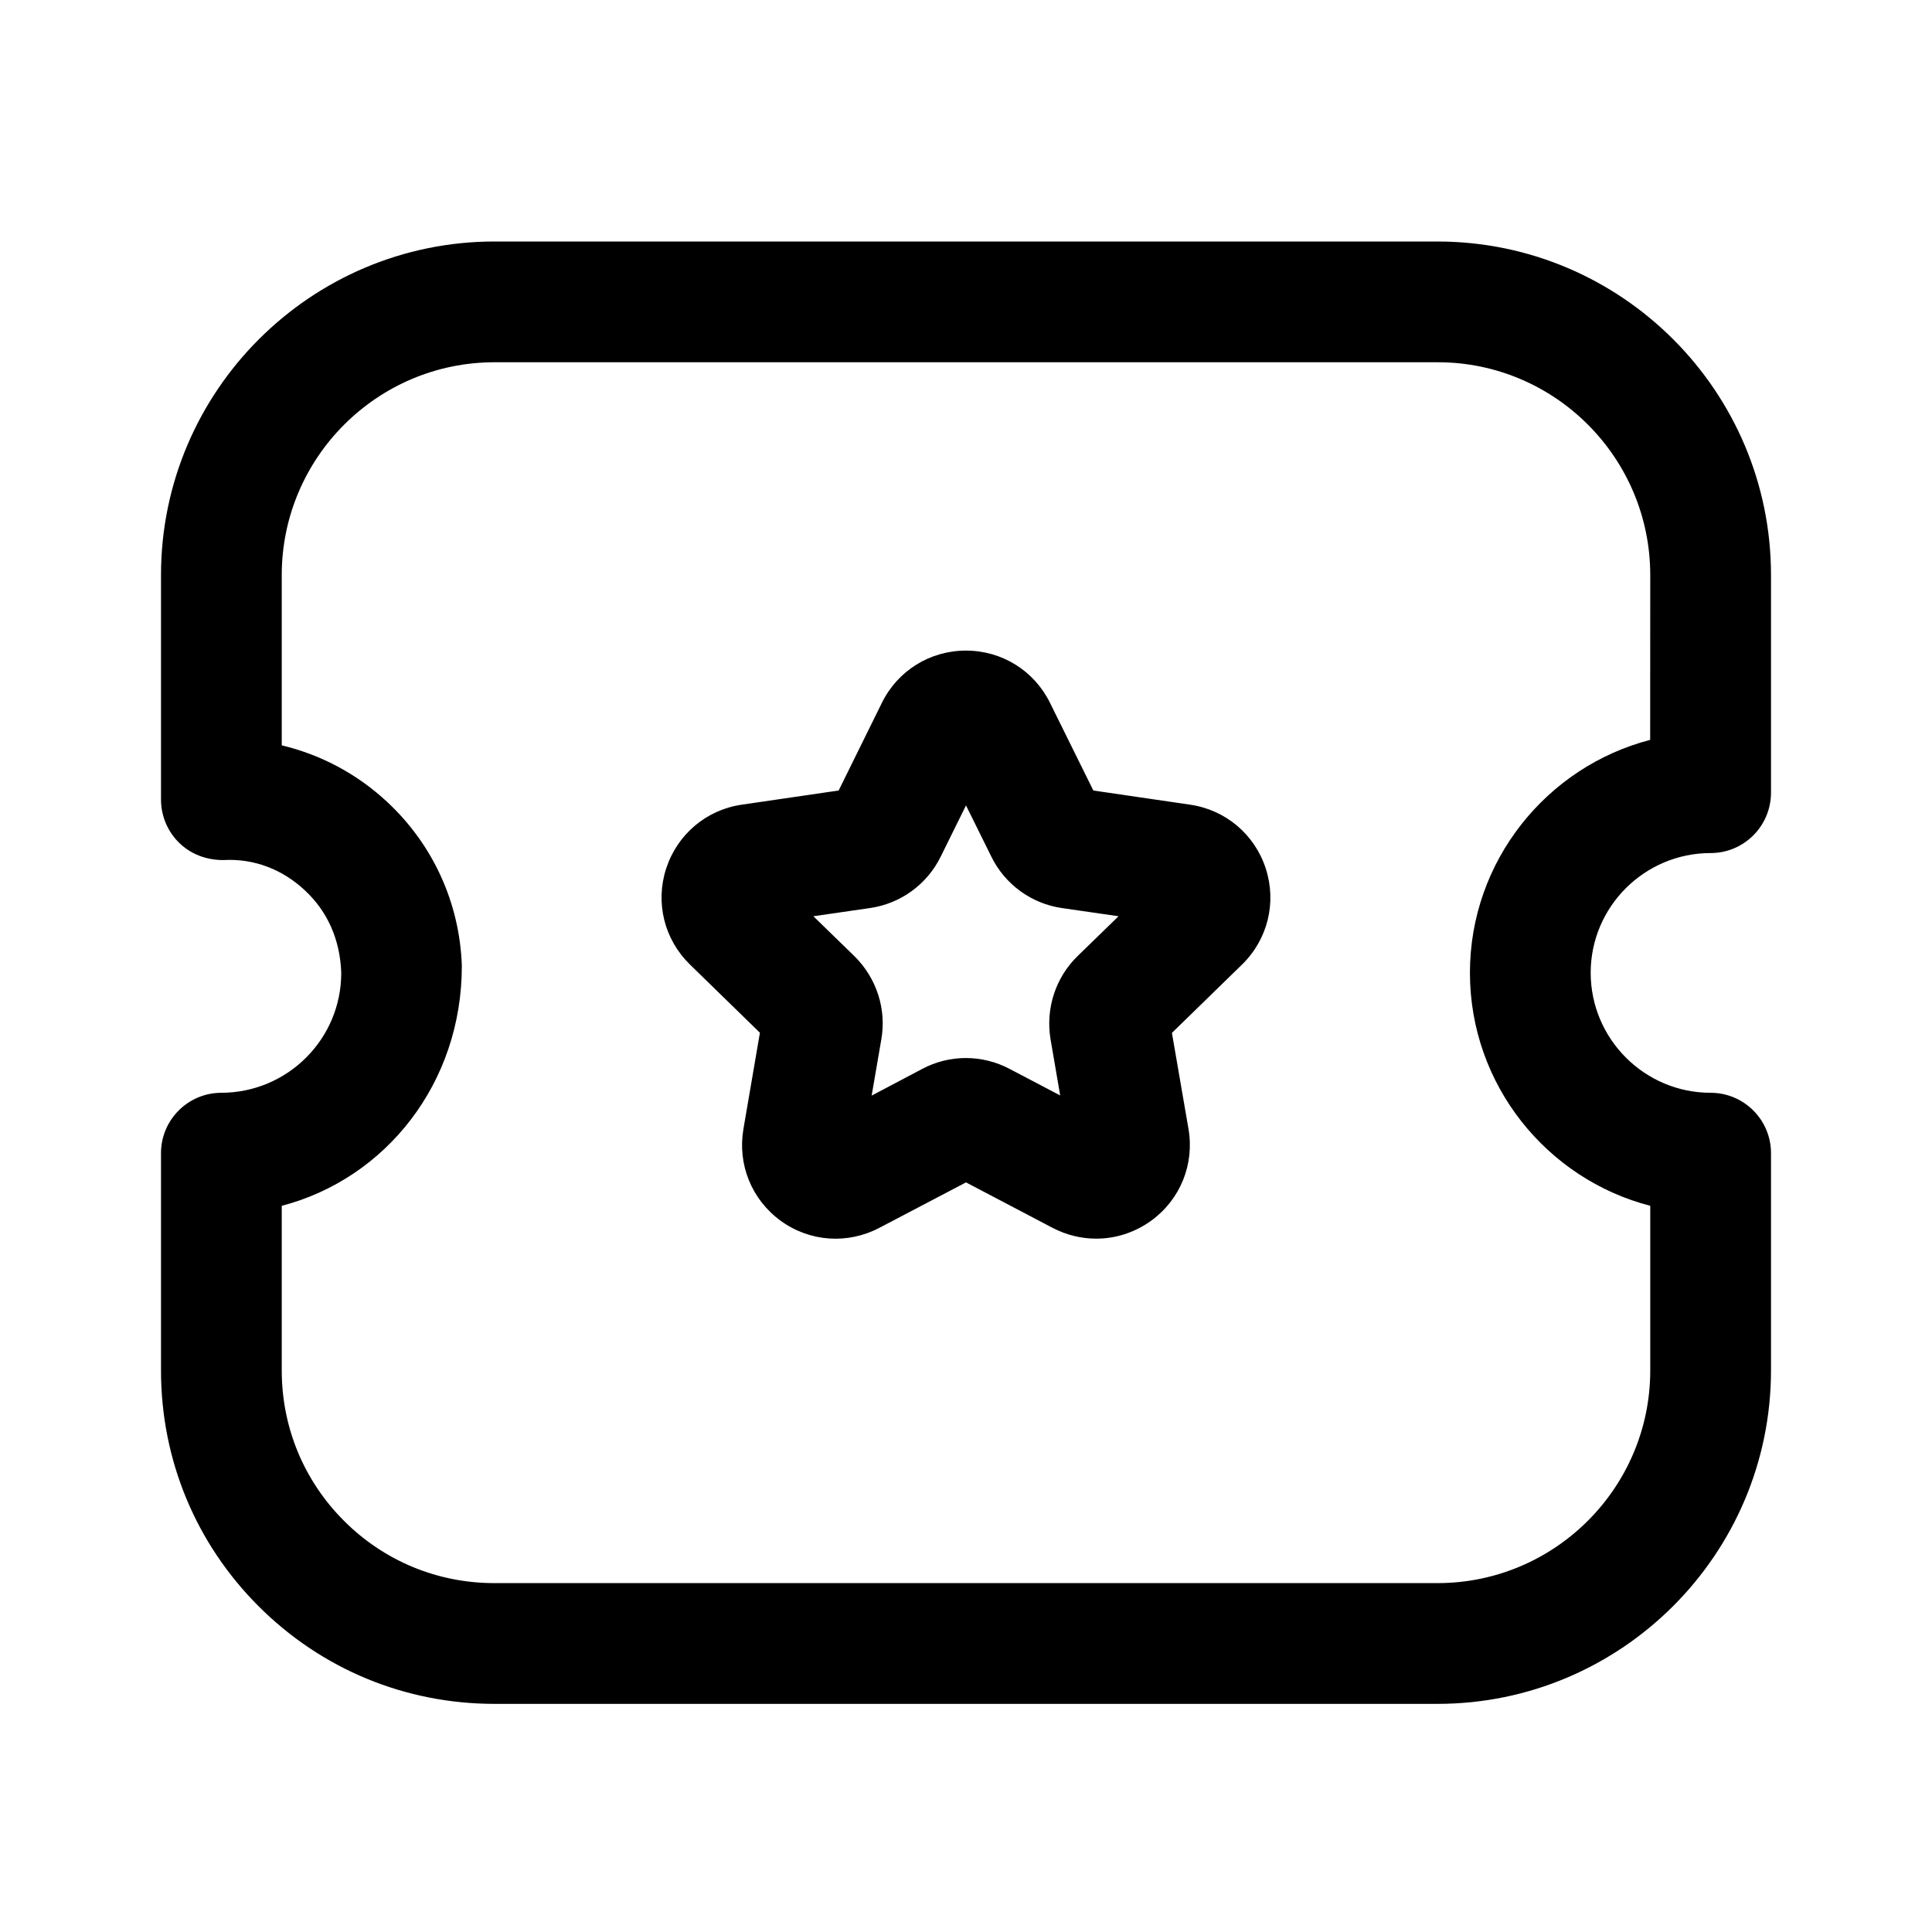 <svg width="24" height="24" viewBox="0 0 24 24" xmlns="http://www.w3.org/2000/svg">
<path fill-rule="evenodd" clip-rule="evenodd" d="M3.5 17.024V14.979C4.787 14.643 5.74 13.46 5.737 11.993C5.709 11.216 5.381 10.495 4.812 9.964C4.437 9.614 3.986 9.375 3.5 9.259V7.142C3.501 5.685 4.687 4.5 6.144 4.5H17.861C19.318 4.501 20.501 5.688 20.5 7.146L20.499 9.191C19.213 9.525 18.26 10.697 18.26 12.085C18.261 13.475 19.214 14.646 20.5 14.979V17.026C20.499 18.483 19.313 19.666 17.857 19.666H6.141C5.436 19.666 4.772 19.392 4.273 18.892C3.774 18.393 3.5 17.73 3.5 17.024ZM6.142 21.166H17.857C20.14 21.166 21.999 19.308 22 17.024V14.325C22 13.911 21.664 13.575 21.25 13.575C20.429 13.575 19.761 12.906 19.76 12.085C19.76 11.264 20.429 10.597 21.25 10.597C21.664 10.597 22 10.261 22 9.846V7.147C22.002 4.863 20.146 3.001 17.856 3H6.144C3.86 3 2.001 4.858 2 7.143V9.933C2 10.136 2.083 10.332 2.229 10.473C2.375 10.614 2.569 10.685 2.776 10.684C3.158 10.662 3.514 10.803 3.789 11.062C4.065 11.319 4.225 11.668 4.239 12.085C4.24 12.905 3.574 13.573 2.75 13.575C2.336 13.575 2 13.911 2 14.325V17.024C2 18.131 2.43 19.171 3.212 19.953C3.995 20.736 5.035 21.166 6.142 21.166ZM10.613 11.877L10.104 11.382L10.808 11.28C11.188 11.225 11.516 10.986 11.685 10.643L12 10.005L12.315 10.642C12.484 10.986 12.812 11.225 13.19 11.28L13.895 11.382L13.386 11.877C13.113 12.143 12.987 12.527 13.05 12.909L13.17 13.608L12.545 13.28C12.203 13.098 11.796 13.098 11.457 13.278L10.828 13.61L10.948 12.912C11.014 12.534 10.889 12.149 10.613 11.877ZM13.074 15.252C13.246 15.342 13.432 15.387 13.618 15.387C13.857 15.387 14.095 15.312 14.299 15.165C14.661 14.903 14.839 14.466 14.764 14.025L14.558 12.831L15.428 11.983C15.748 11.671 15.861 11.214 15.724 10.79C15.587 10.366 15.226 10.06 14.784 9.996L13.582 9.82L13.044 8.732C12.847 8.331 12.446 8.082 12 8.082C11.552 8.082 11.152 8.331 10.955 8.731L10.418 9.82L9.214 9.996C8.773 10.06 8.413 10.366 8.275 10.79C8.138 11.214 8.252 11.671 8.571 11.982L9.44 12.829L9.235 14.025C9.16 14.466 9.337 14.902 9.698 15.165C10.058 15.427 10.529 15.46 10.925 15.252L12 14.688L13.074 15.252Z"/>
</svg>
